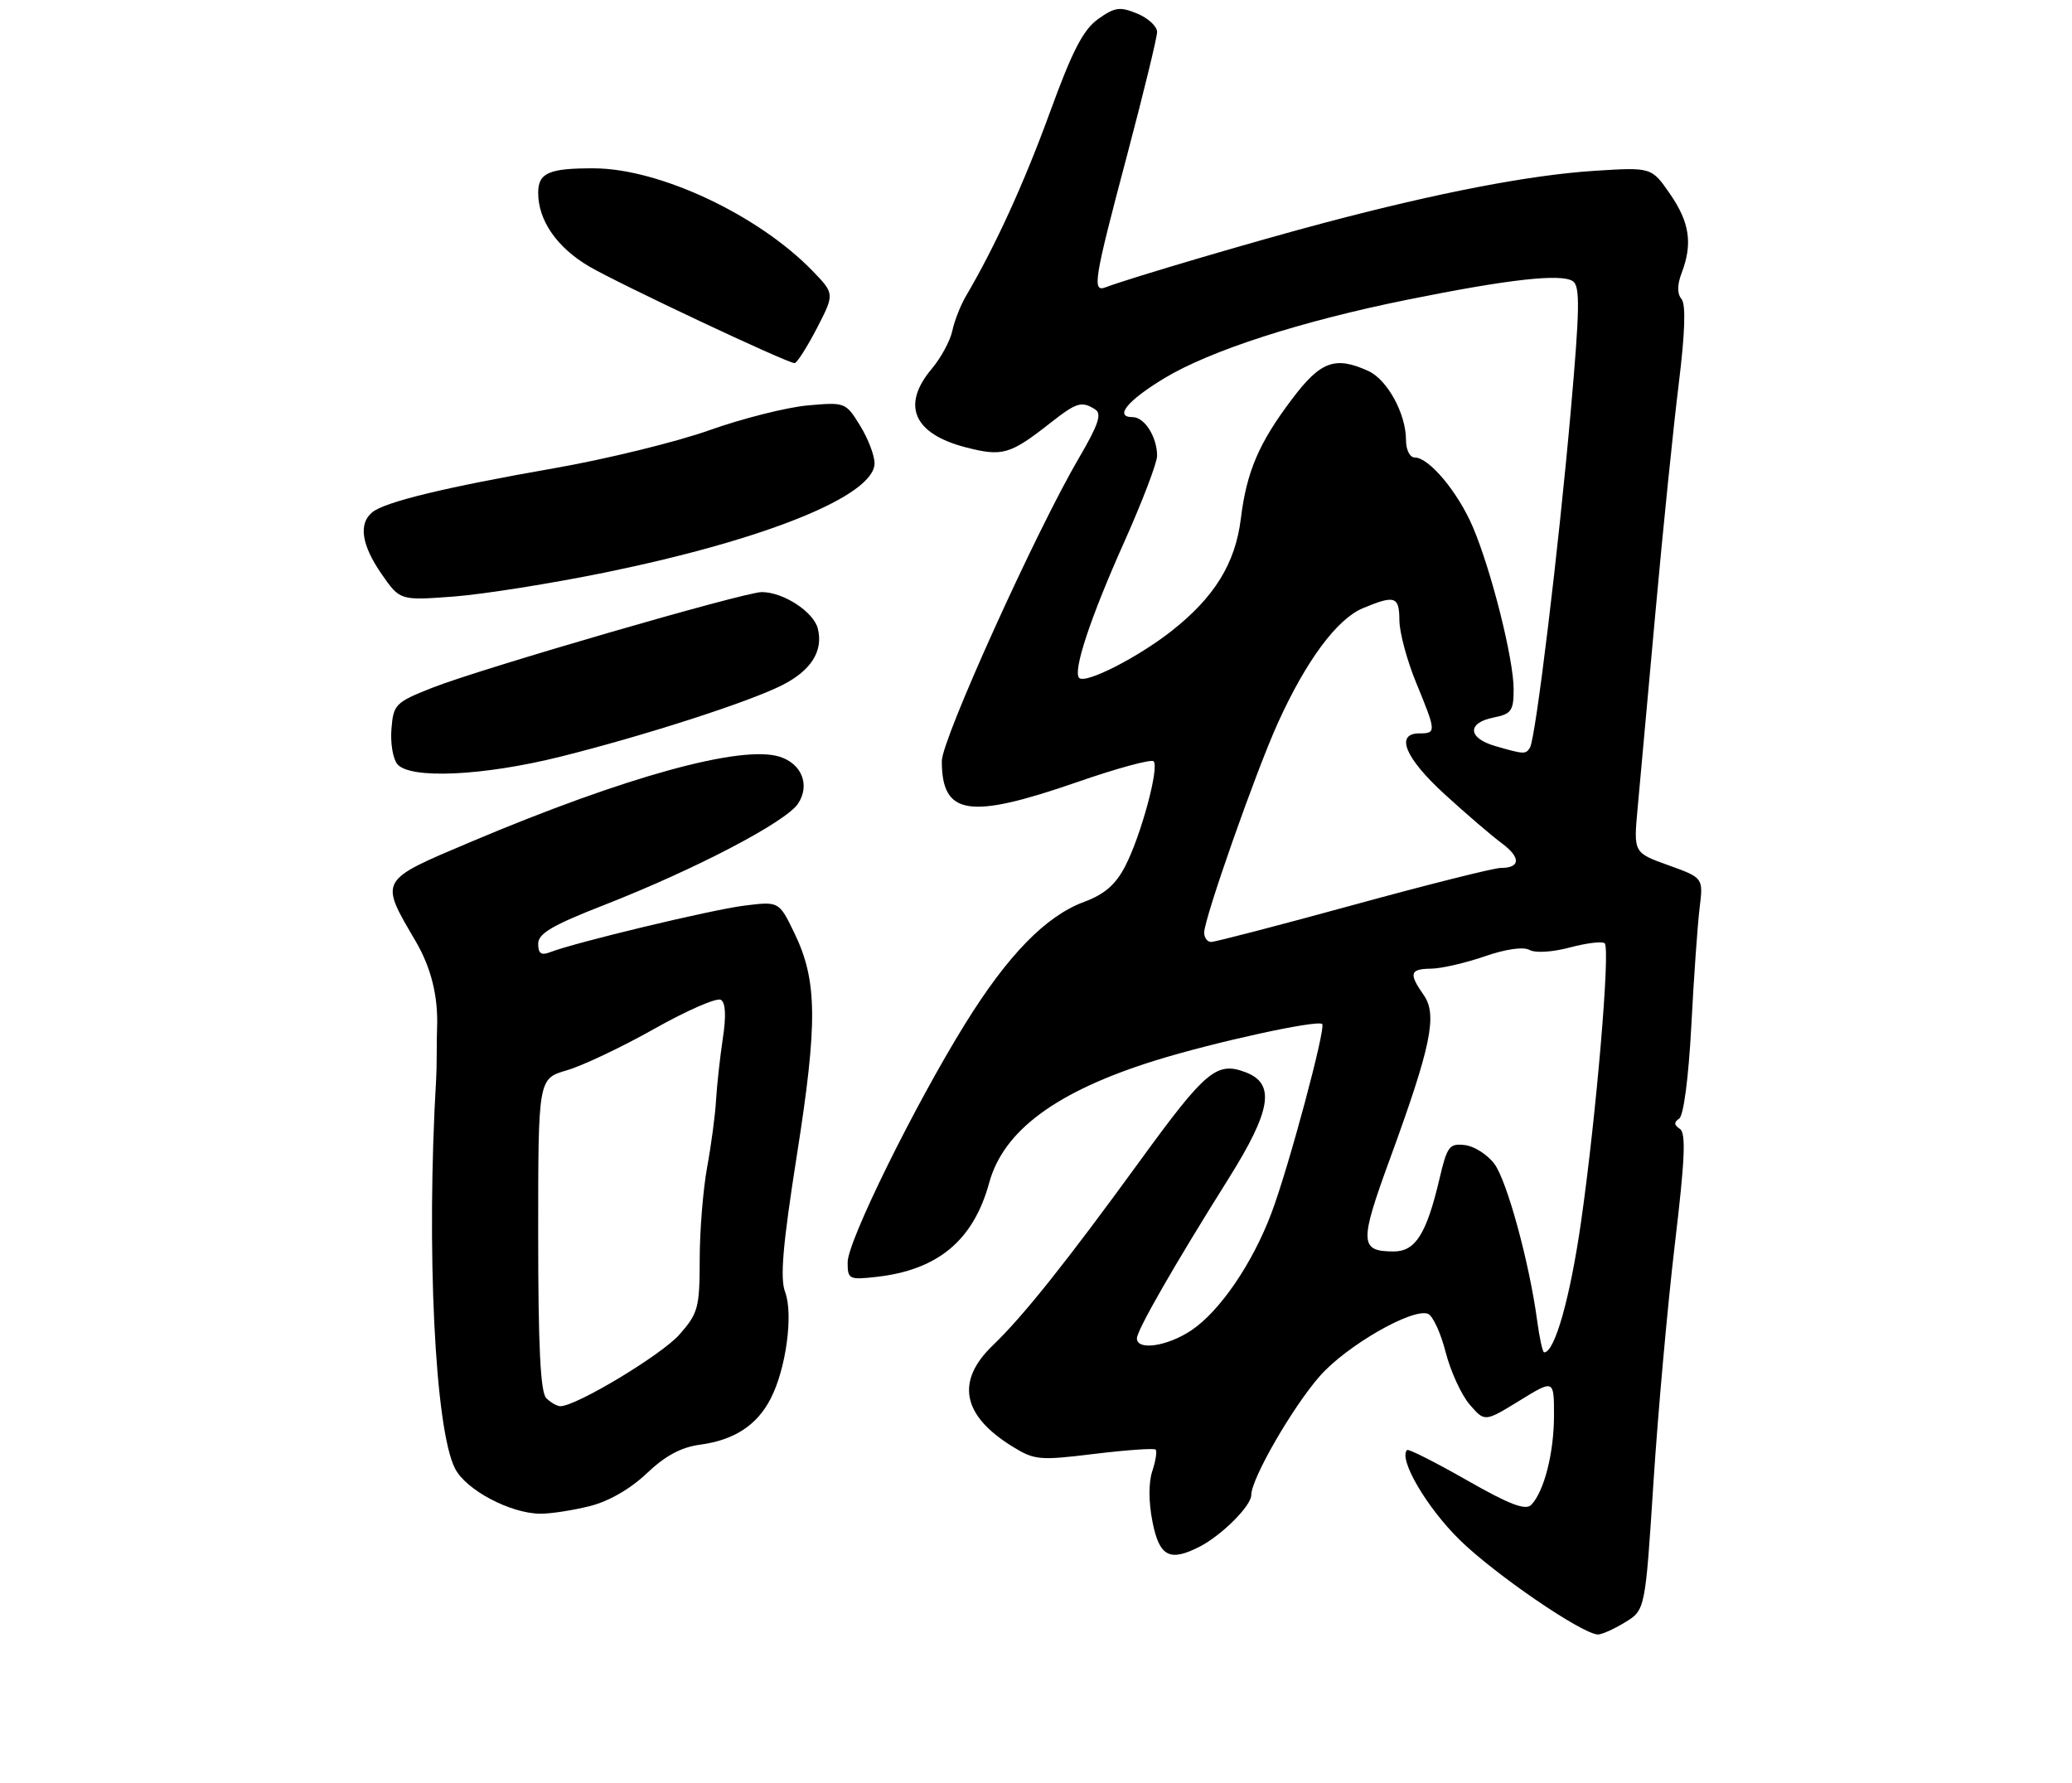 <?xml version="1.0" encoding="UTF-8" standalone="no"?>
<!DOCTYPE svg PUBLIC "-//W3C//DTD SVG 1.1//EN" "http://www.w3.org/Graphics/SVG/1.1/DTD/svg11.dtd" >
<svg xmlns="http://www.w3.org/2000/svg" xmlns:xlink="http://www.w3.org/1999/xlink" version="1.1" viewBox="0 0 308 265">
 <g >
 <path fill="currentColor"
d=" M 241.53 241.14 C 244.56 239.30 244.56 239.30 245.78 220.40 C 246.45 210.00 247.88 194.09 248.95 185.03 C 250.47 172.31 250.64 168.39 249.71 167.78 C 248.83 167.22 248.81 166.79 249.61 166.25 C 250.27 165.81 251.00 160.17 251.41 152.50 C 251.78 145.35 252.34 137.47 252.64 134.98 C 253.20 130.47 253.20 130.47 248.01 128.60 C 242.82 126.74 242.82 126.74 243.43 120.12 C 243.76 116.48 244.95 103.38 246.08 91.00 C 247.20 78.62 248.76 63.36 249.54 57.07 C 250.48 49.43 250.62 45.25 249.95 44.44 C 249.29 43.65 249.30 42.34 249.98 40.56 C 251.63 36.20 251.17 33.07 248.25 28.83 C 245.50 24.85 245.50 24.85 237.00 25.39 C 227.42 26.01 213.96 28.60 197.00 33.08 C 186.70 35.80 167.87 41.35 164.35 42.70 C 162.31 43.48 162.61 41.64 167.50 23.22 C 169.97 13.89 172.00 5.58 172.00 4.75 C 172.00 3.92 170.67 2.69 169.05 2.02 C 166.48 0.96 165.72 1.06 163.23 2.83 C 161.02 4.41 159.40 7.55 156.07 16.69 C 152.23 27.22 147.97 36.55 143.59 44.00 C 142.78 45.38 141.87 47.70 141.56 49.17 C 141.25 50.64 139.88 53.18 138.50 54.82 C 133.94 60.23 135.79 64.48 143.57 66.49 C 149.02 67.89 150.13 67.57 156.14 62.86 C 160.05 59.79 160.78 59.57 162.81 60.86 C 163.82 61.50 163.27 63.14 160.38 68.07 C 154.02 78.92 140.00 109.90 140.00 113.11 C 140.00 121.19 144.02 121.82 160.06 116.26 C 165.99 114.20 171.13 112.80 171.48 113.15 C 172.36 114.03 169.60 124.23 167.25 128.76 C 165.84 131.48 164.18 132.92 161.16 134.04 C 155.46 136.15 149.83 141.92 143.49 152.13 C 135.96 164.27 126.00 184.47 126.00 187.61 C 126.00 190.14 126.20 190.24 130.29 189.78 C 139.43 188.75 144.70 184.35 147.04 175.80 C 149.17 168.02 157.03 162.22 171.63 157.65 C 180.34 154.93 195.86 151.53 196.54 152.20 C 197.12 152.78 191.59 173.40 189.02 180.24 C 186.20 187.76 181.33 194.89 177.10 197.72 C 173.55 200.10 169.00 200.78 169.00 198.92 C 169.00 197.71 174.58 187.98 182.61 175.20 C 188.99 165.03 189.63 161.05 185.14 159.36 C 180.86 157.74 179.22 159.11 169.48 172.50 C 158.42 187.70 152.13 195.58 147.59 199.95 C 142.03 205.28 143.02 210.38 150.49 214.99 C 153.77 217.02 154.51 217.09 162.67 216.09 C 167.45 215.51 171.55 215.22 171.78 215.45 C 172.02 215.68 171.79 217.12 171.29 218.64 C 170.72 220.34 170.73 223.25 171.32 226.20 C 172.34 231.36 173.87 232.16 178.32 229.88 C 181.62 228.18 186.00 223.81 186.00 222.20 C 186.00 219.77 192.14 209.13 196.20 204.51 C 200.16 200.01 209.95 194.38 212.27 195.27 C 212.98 195.55 214.16 198.10 214.89 200.96 C 215.62 203.81 217.23 207.32 218.46 208.75 C 220.70 211.35 220.70 211.35 225.85 208.19 C 231.00 205.02 231.00 205.02 231.00 210.36 C 231.00 215.92 229.54 221.67 227.62 223.66 C 226.78 224.53 224.40 223.63 218.01 219.98 C 213.34 217.32 209.36 215.31 209.16 215.51 C 207.84 216.83 212.08 224.07 216.98 228.87 C 222.19 233.98 235.03 242.77 237.50 242.93 C 238.05 242.96 239.86 242.16 241.53 241.14 Z  M 87.67 223.85 C 90.50 223.14 93.71 221.29 96.14 218.98 C 98.88 216.37 101.26 215.09 104.07 214.72 C 109.13 214.04 112.52 211.84 114.55 207.89 C 116.84 203.48 117.95 195.32 116.71 192.04 C 115.93 189.97 116.35 185.08 118.46 171.65 C 121.57 151.92 121.50 145.73 118.08 138.67 C 115.80 133.96 115.80 133.96 110.65 134.60 C 105.77 135.21 85.51 140.07 81.75 141.53 C 80.45 142.04 80.00 141.71 80.00 140.28 C 80.00 138.75 82.08 137.53 89.75 134.53 C 103.34 129.22 116.85 122.16 118.64 119.43 C 120.44 116.68 119.19 113.51 115.89 112.47 C 110.22 110.67 92.96 115.42 70.03 125.11 C 56.23 130.94 56.38 130.67 61.79 139.90 C 64.09 143.83 65.15 148.10 64.97 152.75 C 64.94 153.44 64.92 155.12 64.92 156.50 C 64.92 157.88 64.88 159.56 64.84 160.25 C 63.34 185.57 64.64 212.48 67.65 218.28 C 69.29 221.47 75.87 224.94 80.31 224.98 C 81.85 224.99 85.16 224.48 87.67 223.85 Z  M 83.32 112.46 C 95.74 109.36 111.20 104.38 116.22 101.86 C 120.56 99.68 122.41 96.77 121.57 93.43 C 120.94 90.93 116.44 88.00 113.23 88.00 C 110.65 88.00 71.36 99.41 64.26 102.22 C 58.78 104.39 58.48 104.68 58.19 108.32 C 58.01 110.42 58.41 112.78 59.06 113.57 C 60.93 115.83 71.83 115.33 83.32 112.46 Z  M 90.05 85.07 C 113.94 80.17 130.00 73.65 130.00 68.85 C 130.00 67.69 129.03 65.16 127.84 63.24 C 125.71 59.79 125.62 59.76 120.02 60.26 C 116.91 60.55 110.34 62.20 105.43 63.95 C 100.52 65.69 90.20 68.22 82.50 69.57 C 66.20 72.42 57.18 74.60 55.32 76.15 C 53.26 77.86 53.75 81.03 56.73 85.33 C 59.46 89.26 59.46 89.26 67.48 88.66 C 71.89 88.32 82.05 86.71 90.05 85.07 Z  M 121.40 48.84 C 124.07 43.67 124.07 43.67 120.79 40.27 C 112.74 31.96 98.07 25.06 88.33 25.02 C 81.60 24.99 80.00 25.69 80.00 28.66 C 80.00 32.77 82.79 36.79 87.59 39.61 C 92.04 42.21 116.88 53.91 118.11 53.97 C 118.44 53.99 119.92 51.68 121.40 48.84 Z  M 228.49 196.25 C 227.35 187.73 224.03 175.55 222.15 173.00 C 221.13 171.62 219.16 170.36 217.76 170.19 C 215.45 169.92 215.11 170.36 213.98 175.19 C 212.05 183.40 210.41 186.00 207.17 186.00 C 202.10 186.00 202.05 184.70 206.62 172.22 C 212.73 155.50 213.70 150.83 211.63 147.89 C 209.38 144.67 209.57 144.01 212.75 143.97 C 214.26 143.95 217.83 143.13 220.69 142.14 C 223.85 141.05 226.46 140.68 227.37 141.19 C 228.23 141.67 230.81 141.51 233.40 140.81 C 235.90 140.15 238.21 139.87 238.54 140.21 C 239.39 141.06 237.27 165.91 235.01 181.69 C 233.39 192.92 231.11 201.00 229.54 201.00 C 229.31 201.00 228.84 198.86 228.49 196.25 Z  M 179.00 138.61 C 179.00 136.52 186.69 114.64 189.96 107.44 C 194.15 98.20 198.73 92.01 202.58 90.40 C 207.38 88.40 208.00 88.61 208.02 92.25 C 208.04 94.04 209.16 98.20 210.52 101.50 C 213.51 108.76 213.52 109.00 211.00 109.00 C 207.33 109.00 208.85 112.66 214.75 118.05 C 217.91 120.94 221.72 124.21 223.21 125.31 C 226.10 127.45 226.04 129.00 223.08 129.00 C 222.08 129.00 212.23 131.47 201.18 134.50 C 190.13 137.53 180.62 140.00 180.04 140.00 C 179.47 140.00 179.00 139.38 179.00 138.61 Z  M 222.25 110.88 C 218.18 109.70 218.04 107.44 222.00 106.65 C 224.67 106.12 225.00 105.65 225.00 102.44 C 225.00 97.95 221.68 84.77 218.94 78.33 C 216.71 73.12 212.43 68.00 210.31 68.00 C 209.57 68.00 209.00 66.88 209.00 65.40 C 209.00 61.51 206.23 56.42 203.40 55.14 C 198.47 52.89 196.30 53.68 192.07 59.30 C 187.13 65.83 185.31 70.09 184.45 77.08 C 183.64 83.70 180.55 88.73 174.23 93.72 C 169.18 97.71 161.36 101.69 160.42 100.76 C 159.44 99.77 162.09 91.78 167.11 80.57 C 169.80 74.55 172.00 68.79 172.00 67.75 C 172.00 64.95 170.14 62.00 168.38 62.00 C 165.57 62.00 167.56 59.55 173.07 56.22 C 179.89 52.10 193.38 47.74 209.23 44.54 C 224.32 41.49 232.09 40.63 233.81 41.80 C 234.89 42.53 234.83 45.97 233.49 61.10 C 231.67 81.71 228.27 109.75 227.43 111.11 C 226.79 112.14 226.58 112.13 222.25 110.88 Z  M 81.20 207.80 C 80.34 206.94 80.00 200.12 80.00 183.46 C 80.00 160.32 80.00 160.32 84.25 159.08 C 86.59 158.40 92.46 155.62 97.30 152.89 C 102.13 150.17 106.57 148.24 107.16 148.60 C 107.86 149.03 107.96 151.02 107.44 154.38 C 107.02 157.20 106.57 161.30 106.44 163.50 C 106.32 165.70 105.72 170.20 105.11 173.50 C 104.51 176.80 104.01 182.97 104.01 187.22 C 104.00 194.35 103.78 195.19 101.01 198.34 C 98.36 201.36 85.67 209.00 83.30 209.00 C 82.81 209.00 81.86 208.46 81.20 207.80 Z "/>
</g>
</svg>
